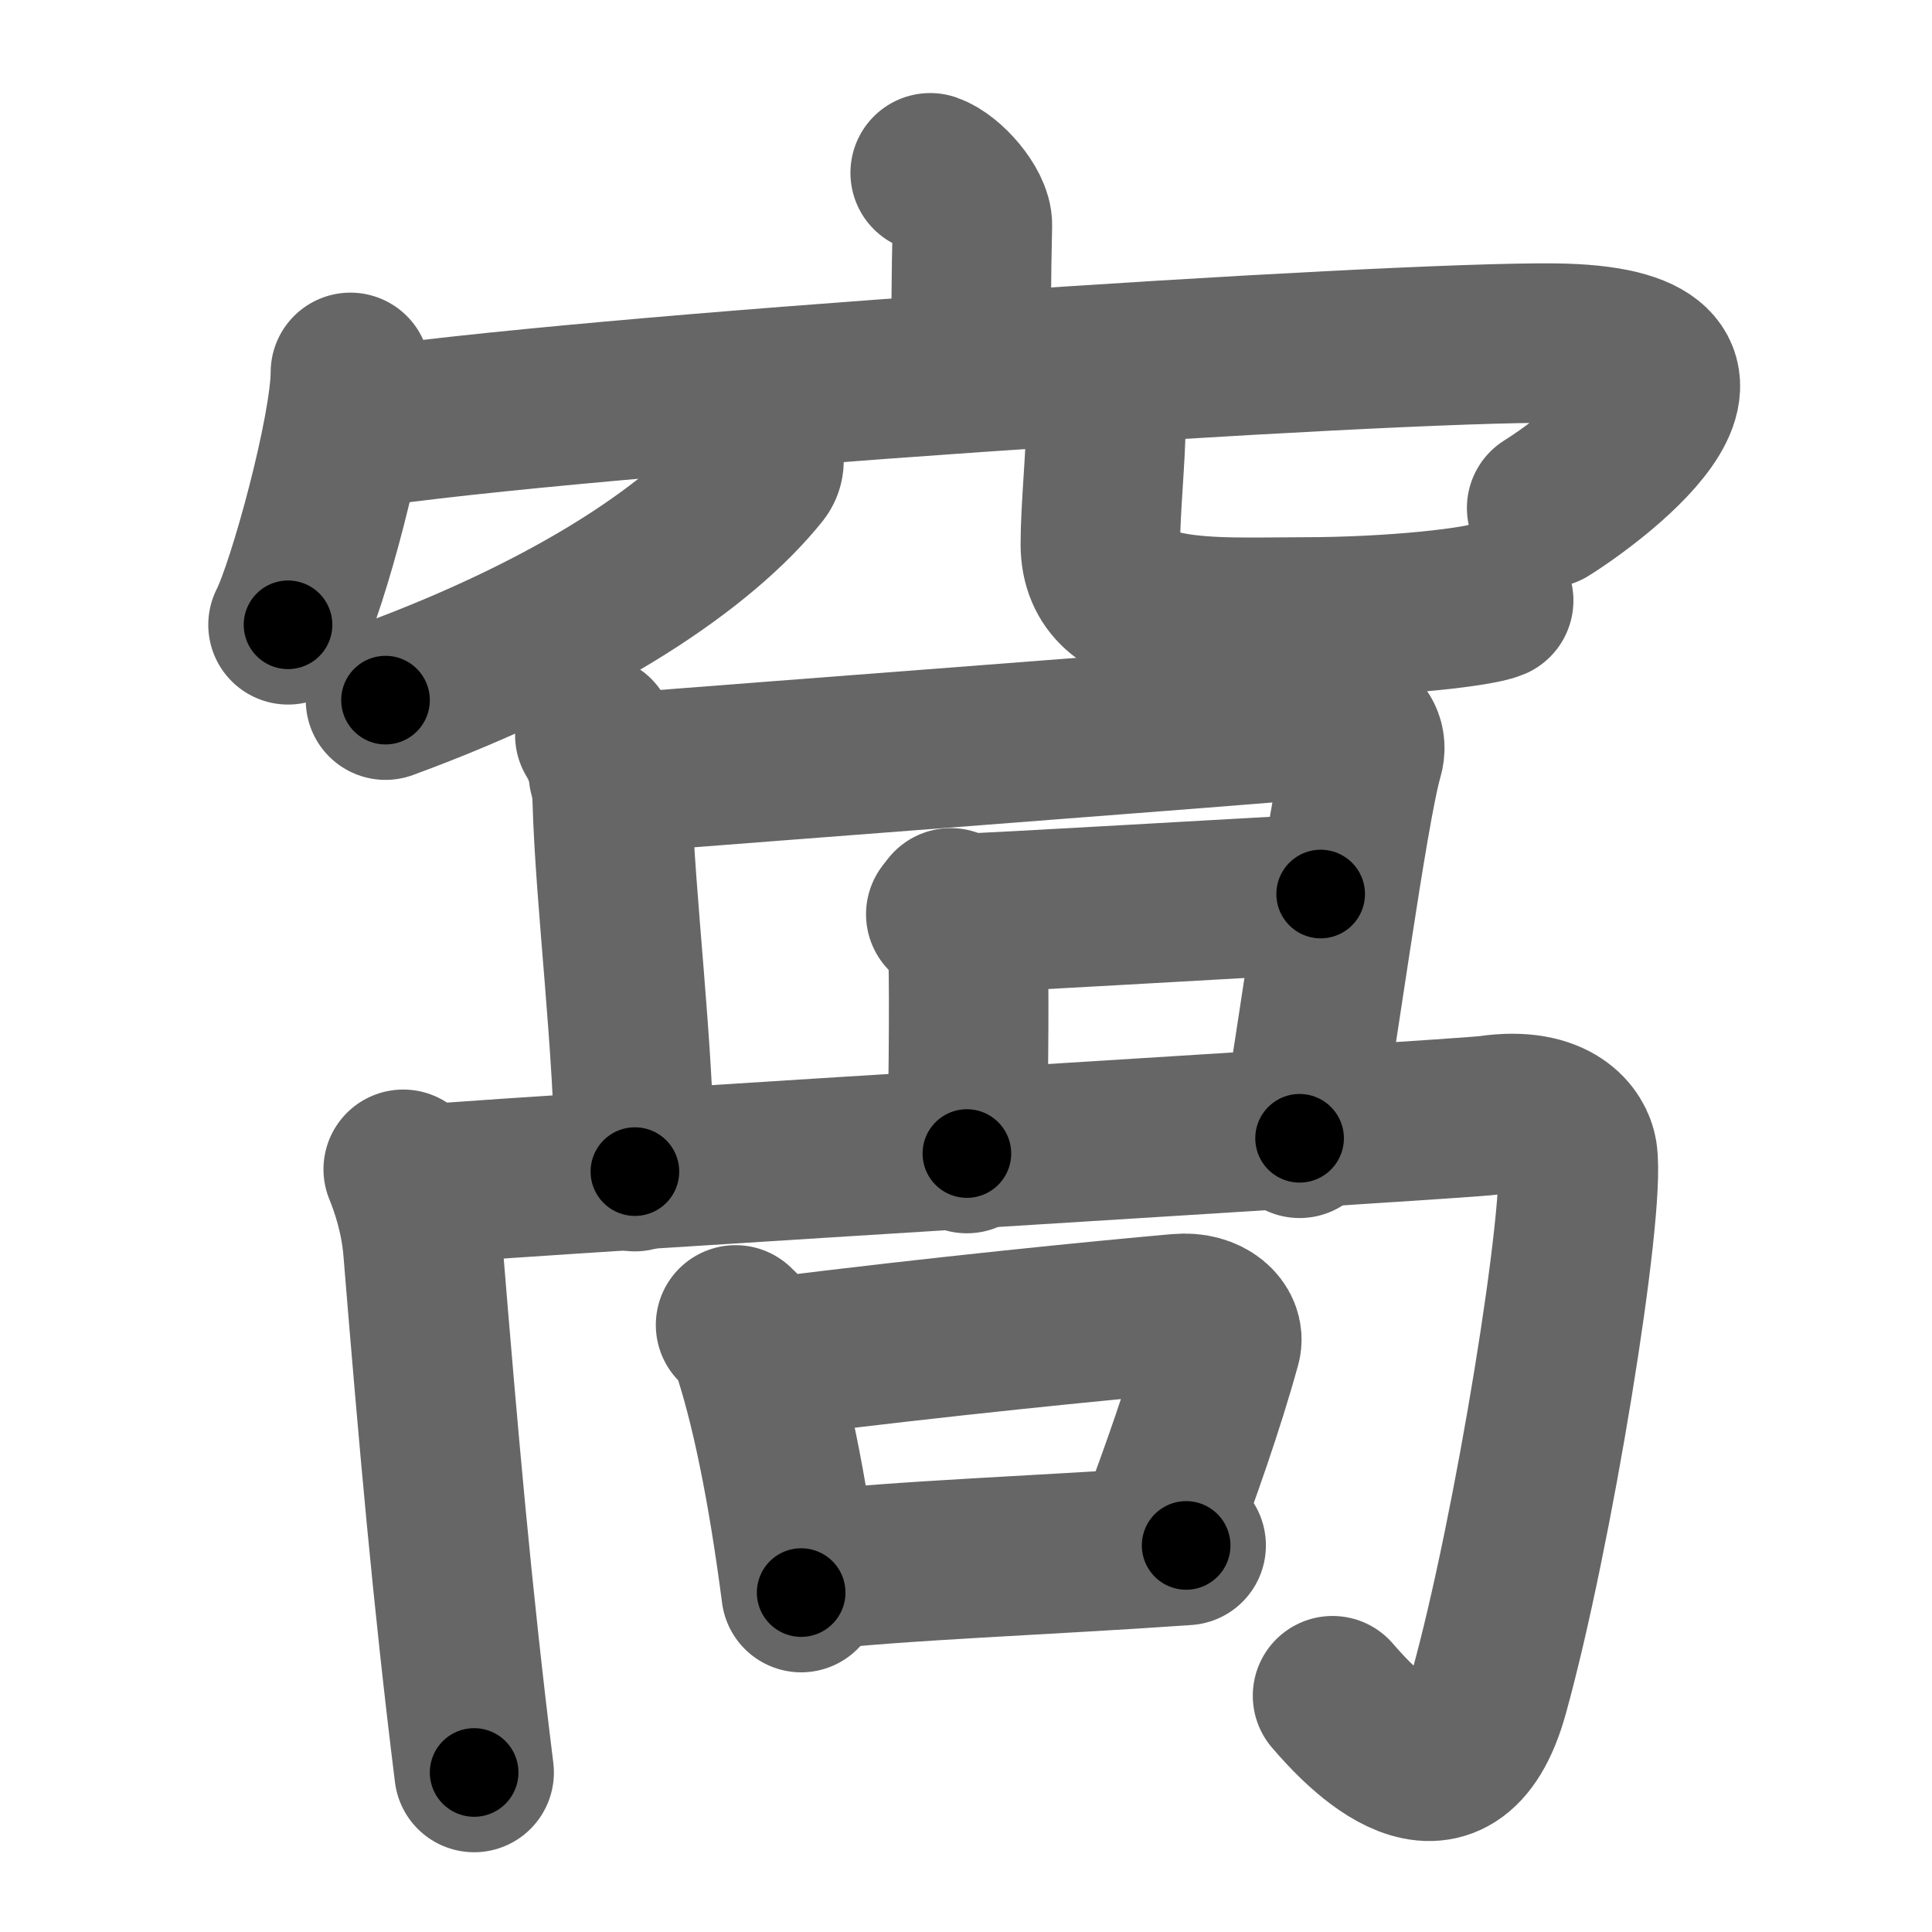 <svg xmlns="http://www.w3.org/2000/svg" width="109" height="109" viewBox="0 0 109 109" id="7aa9"><g fill="none" stroke="#666" stroke-width="9" stroke-linecap="round" stroke-linejoin="round"><g><g><g><path d="M52.48,9.75c0.99,0.34,2.4,1.98,2.38,2.95c-0.07,3.05-0.07,5.24-0.08,8.02" /><g><path d="M19.77,21.01c0,3.23-2.42,12.09-3.52,14.24" /><path d="M19.87,24.24c12.8-1.99,58.5-4.99,67.84-4.88c12.09,0.14,2.56,7.41-0.45,9.3" /></g></g><g><path d="M43.01,25.25c0.06,0.34,0.24,0.9-0.12,1.35c-3.32,4.14-10.3,8.92-21.14,12.9" /><path d="M61.59,22.37c0.43,0.42,0.8,0.92,0.8,1.58c0,1.74-0.31,4.77-0.31,6.75c0,4.63,6.27,4.11,11.4,4.11c5.4,0,10.04-0.6,10.79-0.93" /></g></g><g><path d="M33.56,41.48c0.56,0.93,0.93,2.02,0.98,3.62c0.17,5.86,1.21,13.73,1.28,21" /><path d="M34.33,43.67c8.57-0.69,35.61-2.72,39.44-3.08c1.81-0.17,3.6,0.54,3.16,2.06c-0.9,3.08-2.71,16.77-3.61,21.57" /><path d="M53.64,51.22c0.53,0.35,0.85,1.58,0.95,2.28c0.1,0.7,0.07,7.2-0.04,11.58" /><path d="M53.36,51.58c3.27-0.11,16.48-0.91,21.15-1.14" /><g><path d="M22.75,65.97c0.42,1.02,0.96,2.66,1.11,4.5c0.87,10.64,1.66,19.64,2.89,29.53" /><path d="M23.51,66.85c8.92-0.73,58.77-3.68,60.53-3.93c3.75-0.54,4.82,1.28,4.96,2.18c0.47,3.09-2.5,21.4-5,30.4c-2.1,7.58-7.25,2-8.82,0.17" /></g><g><path d="M41.5,74.75c0.33,0.33,0.67,0.61,0.81,1.03c1.14,3.33,2.11,8.09,2.89,14.07" /><path d="M43.5,76.59c9.74-1.22,18.53-2.08,23.01-2.48c1.64-0.15,2.62,0.86,2.39,1.71c-0.97,3.53-2.37,7.46-3.55,10.59" /><path d="M45.48,88.65c4.99-0.61,13.52-0.9,21.44-1.46" /></g></g></g></g><g fill="none" stroke="#000" stroke-width="5" stroke-linecap="round" stroke-linejoin="round"><path d="M52.48,9.75c0.99,0.34,2.4,1.98,2.38,2.95c-0.07,3.05-0.07,5.24-0.08,8.02" stroke-dasharray="11.97" stroke-dashoffset="11.97"><animate attributeName="stroke-dashoffset" values="11.97;11.97;0" dur="0.12s" fill="freeze" begin="0s;7aa9.click" /></path><path d="M19.77,21.01c0,3.23-2.42,12.09-3.52,14.24" stroke-dasharray="14.727" stroke-dashoffset="14.727"><animate attributeName="stroke-dashoffset" values="14.727" fill="freeze" begin="7aa9.click" /><animate attributeName="stroke-dashoffset" values="14.727;14.727;0" keyTimes="0;0.449;1" dur="0.267s" fill="freeze" begin="0s;7aa9.click" /></path><path d="M19.87,24.24c12.8-1.99,58.5-4.99,67.84-4.88c12.09,0.14,2.56,7.41-0.45,9.3" stroke-dasharray="84.722" stroke-dashoffset="84.722"><animate attributeName="stroke-dashoffset" values="84.722" fill="freeze" begin="7aa9.click" /><animate attributeName="stroke-dashoffset" values="84.722;84.722;0" keyTimes="0;0.295;1" dur="0.904s" fill="freeze" begin="0s;7aa9.click" /></path><path d="M43.01,25.25c0.06,0.34,0.24,0.9-0.12,1.35c-3.32,4.14-10.3,8.92-21.14,12.9" stroke-dasharray="26.437" stroke-dashoffset="26.437"><animate attributeName="stroke-dashoffset" values="26.437" fill="freeze" begin="7aa9.click" /><animate attributeName="stroke-dashoffset" values="26.437;26.437;0" keyTimes="0;0.774;1" dur="1.168s" fill="freeze" begin="0s;7aa9.click" /></path><path d="M61.59,22.37c0.43,0.42,0.8,0.92,0.8,1.58c0,1.74-0.31,4.77-0.31,6.75c0,4.63,6.27,4.11,11.4,4.11c5.4,0,10.04-0.6,10.79-0.93" stroke-dasharray="32.976" stroke-dashoffset="32.976"><animate attributeName="stroke-dashoffset" values="32.976" fill="freeze" begin="7aa9.click" /><animate attributeName="stroke-dashoffset" values="32.976;32.976;0" keyTimes="0;0.78;1" dur="1.498s" fill="freeze" begin="0s;7aa9.click" /></path><path d="M33.56,41.48c0.56,0.93,0.93,2.02,0.98,3.62c0.17,5.86,1.21,13.73,1.28,21" stroke-dasharray="24.838" stroke-dashoffset="24.838"><animate attributeName="stroke-dashoffset" values="24.838" fill="freeze" begin="7aa9.click" /><animate attributeName="stroke-dashoffset" values="24.838;24.838;0" keyTimes="0;0.858;1" dur="1.746s" fill="freeze" begin="0s;7aa9.click" /></path><path d="M34.33,43.67c8.57-0.69,35.61-2.72,39.44-3.08c1.81-0.17,3.6,0.54,3.16,2.06c-0.9,3.08-2.71,16.77-3.61,21.57" stroke-dasharray="65.915" stroke-dashoffset="65.915"><animate attributeName="stroke-dashoffset" values="65.915" fill="freeze" begin="7aa9.click" /><animate attributeName="stroke-dashoffset" values="65.915;65.915;0" keyTimes="0;0.779;1" dur="2.242s" fill="freeze" begin="0s;7aa9.click" /></path><path d="M53.64,51.22c0.53,0.35,0.85,1.58,0.95,2.28c0.1,0.7,0.07,7.2-0.04,11.58" stroke-dasharray="14.105" stroke-dashoffset="14.105"><animate attributeName="stroke-dashoffset" values="14.105" fill="freeze" begin="7aa9.click" /><animate attributeName="stroke-dashoffset" values="14.105;14.105;0" keyTimes="0;0.941;1" dur="2.383s" fill="freeze" begin="0s;7aa9.click" /></path><path d="M53.36,51.58c3.27-0.11,16.48-0.91,21.15-1.14" stroke-dasharray="21.182" stroke-dashoffset="21.182"><animate attributeName="stroke-dashoffset" values="21.182" fill="freeze" begin="7aa9.click" /><animate attributeName="stroke-dashoffset" values="21.182;21.182;0" keyTimes="0;0.918;1" dur="2.595s" fill="freeze" begin="0s;7aa9.click" /></path><path d="M22.75,65.97c0.42,1.02,0.96,2.66,1.11,4.5c0.87,10.64,1.66,19.64,2.89,29.53" stroke-dasharray="34.327" stroke-dashoffset="34.327"><animate attributeName="stroke-dashoffset" values="34.327" fill="freeze" begin="7aa9.click" /><animate attributeName="stroke-dashoffset" values="34.327;34.327;0" keyTimes="0;0.883;1" dur="2.938s" fill="freeze" begin="0s;7aa9.click" /></path><path d="M23.51,66.85c8.92-0.73,58.77-3.68,60.53-3.93c3.75-0.54,4.82,1.28,4.96,2.18c0.47,3.09-2.5,21.4-5,30.4c-2.1,7.58-7.25,2-8.82,0.17" stroke-dasharray="109.813" stroke-dashoffset="109.813"><animate attributeName="stroke-dashoffset" values="109.813" fill="freeze" begin="7aa9.click" /><animate attributeName="stroke-dashoffset" values="109.813;109.813;0" keyTimes="0;0.781;1" dur="3.764s" fill="freeze" begin="0s;7aa9.click" /></path><path d="M41.5,74.75c0.33,0.33,0.67,0.61,0.81,1.03c1.14,3.33,2.11,8.09,2.89,14.07" stroke-dasharray="15.71" stroke-dashoffset="15.71"><animate attributeName="stroke-dashoffset" values="15.71" fill="freeze" begin="7aa9.click" /><animate attributeName="stroke-dashoffset" values="15.71;15.71;0" keyTimes="0;0.96;1" dur="3.921s" fill="freeze" begin="0s;7aa9.click" /></path><path d="M43.5,76.59c9.74-1.22,18.53-2.08,23.01-2.48c1.64-0.15,2.62,0.86,2.39,1.71c-0.97,3.53-2.37,7.46-3.55,10.59" stroke-dasharray="37.726" stroke-dashoffset="37.726"><animate attributeName="stroke-dashoffset" values="37.726" fill="freeze" begin="7aa9.click" /><animate attributeName="stroke-dashoffset" values="37.726;37.726;0" keyTimes="0;0.912;1" dur="4.298s" fill="freeze" begin="0s;7aa9.click" /></path><path d="M45.48,88.65c4.99-0.61,13.52-0.9,21.44-1.46" stroke-dasharray="21.493" stroke-dashoffset="21.493"><animate attributeName="stroke-dashoffset" values="21.493" fill="freeze" begin="7aa9.click" /><animate attributeName="stroke-dashoffset" values="21.493;21.493;0" keyTimes="0;0.952;1" dur="4.513s" fill="freeze" begin="0s;7aa9.click" /></path></g></svg>